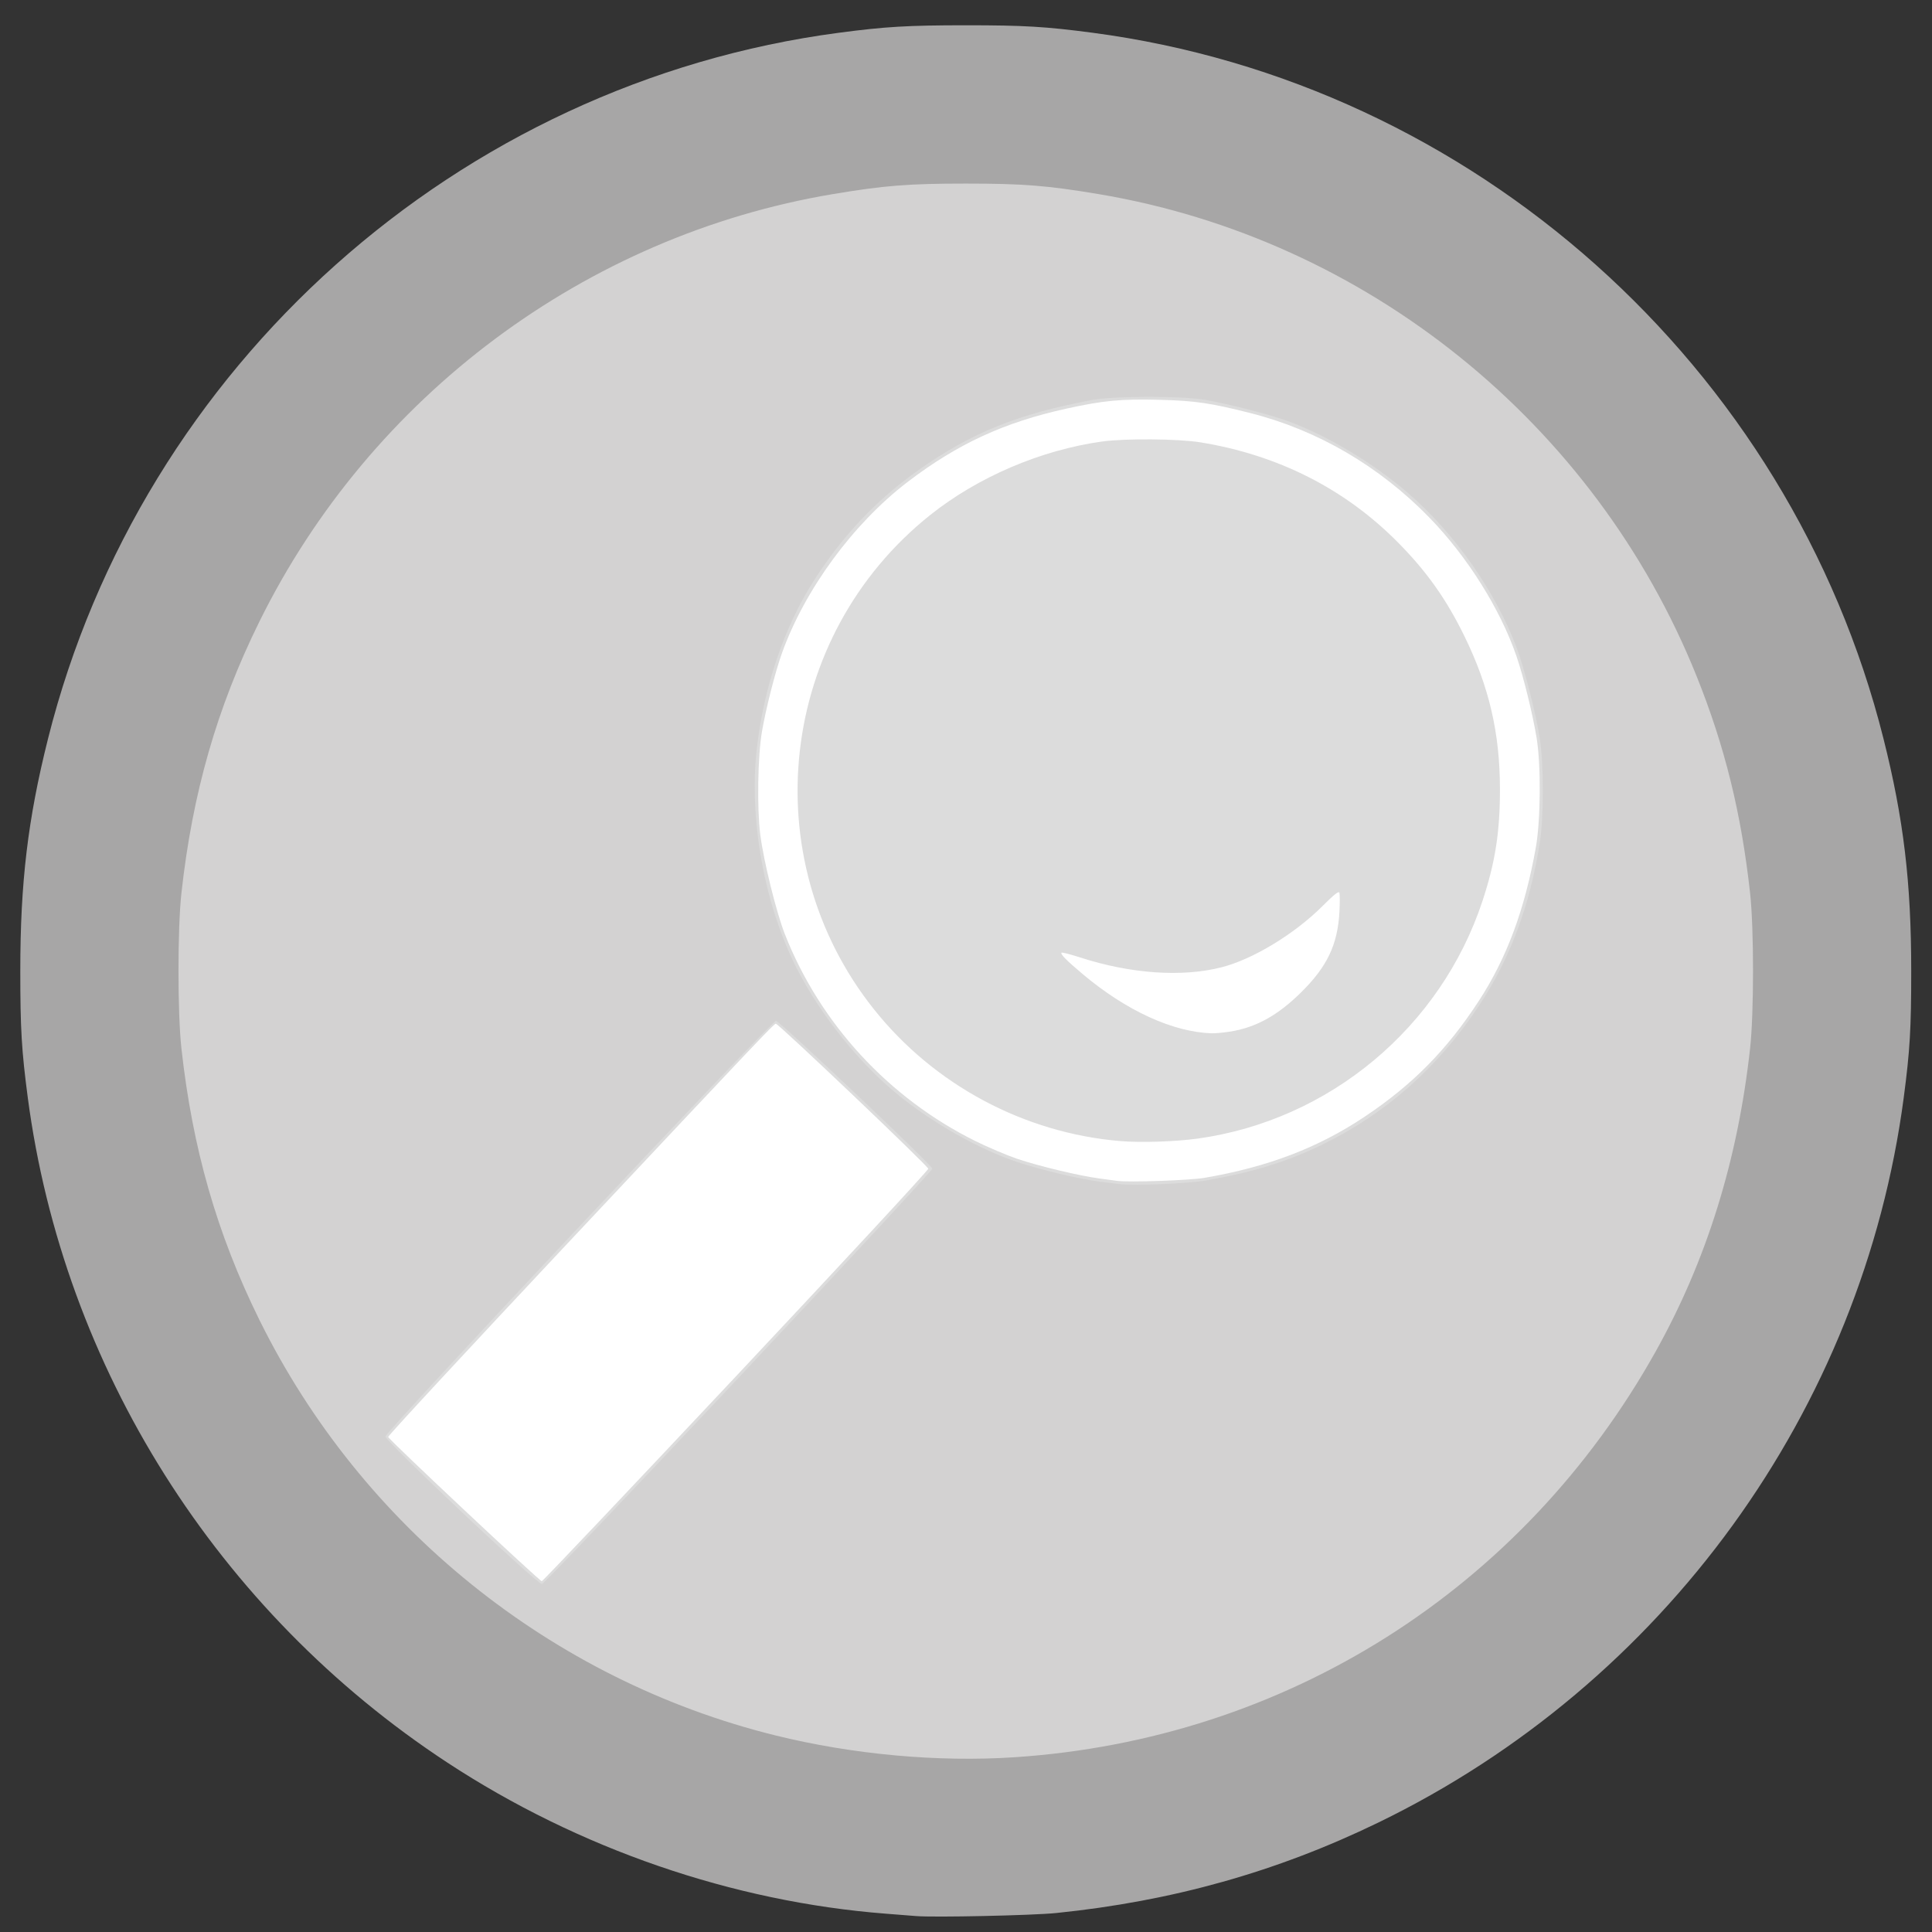 <?xml version="1.0" encoding="UTF-8" standalone="no"?>
<!-- Created with Inkscape (http://www.inkscape.org/) -->

<svg
   xmlns:dc="http://purl.org/dc/elements/1.1/"
   xmlns:cc="http://creativecommons.org/ns#"
   xmlns:rdf="http://www.w3.org/1999/02/22-rdf-syntax-ns#"
   xmlns:svg="http://www.w3.org/2000/svg"
   xmlns="http://www.w3.org/2000/svg"
   xmlns:sodipodi="http://sodipodi.sourceforge.net/DTD/sodipodi-0.dtd"
   xmlns:inkscape="http://www.inkscape.org/namespaces/inkscape"
   id="svg3916"
   version="1.1"
   inkscape:version="0.48.4 r9939"
   width="64"
   height="64"
   sodipodi:docname="agenda_limousin_exposition.svg">
  <rect width="100%" height="100%" fill="#333333" stroke="none"/>
  <defs
     id="defs3920" />
  <sodipodi:namedview
     pagecolor="#ffffff"
     bordercolor="#666666"
     borderopacity="1"
     objecttolerance="10"
     gridtolerance="10"
     guidetolerance="10"
     inkscape:pageopacity="0"
     inkscape:pageshadow="2"
     inkscape:window-width="1855"
     inkscape:window-height="1056"
     id="namedview3918"
     showgrid="false"
     inkscape:zoom="5.2631239"
     inkscape:cx="89.616806"
     inkscape:cy="72.077347"
     inkscape:window-x="65"
     inkscape:window-y="24"
     inkscape:window-maximized="1"
     inkscape:current-layer="svg3916" />
  <path
     sodipodi:type="arc"
     style="fill:#ffffff;fill-opacity:1;fill-rule:evenodd;stroke:none"
     id="path3955"
     sodipodi:cx="615.72052"
     sodipodi:cy="567.34802"
     sodipodi:rx="487.47412"
     sodipodi:ry="489.5426"
     d="m 1103.195,567.348 a 487.474,489.543 0 1 1 -974.948,0 487.474,489.543 0 1 1 974.948,0 z"
     transform="matrix(0.054,0,0,0.054,-1.537,2.574)" />
  <g
     id="g3926"
     transform="matrix(0.054,0,0,0.054,0.321,0.27)">
    <path
       style="fill:#dcdcdc"
       d="m 541.349,1133.368 c -80.746,-4.738 -86.465,0.461 -157.793,-35.169 C 324.705,1068.803 278.922,1035.787 231.986,988.897 208.33,965.263 184.77,958.447 166.782,934.649 108.73,857.85 78.667,815.714 64.698,720.354 60.107,689.015 52.382,669.205 52.394,629.504 c 0.013,-39.666 -9.79,-75.447 -5.248,-106.452 13.86,-94.611 25.936,-169.379 83.076,-245.448 18.7,-24.895 32.756,-57.44 56.423,-81.107 47.273,-47.273 77.128,-73.685 136.218,-103.211 64.733,-32.346 129.921,-51.049 205,-58.819 23.416,-2.423 85.798,-2.43 109,-0.012 75.322,7.85 140.277,26.491 205,58.831 58.849,29.405 67.447,52.112 114.337,98.956 23.656,23.633 47.522,35.492 65.51,59.29 58.052,76.8 78.474,138.132 92.443,233.491 4.542,31.005 22.042,51.185 22.055,90.851 0.013,39.701 -0.887,53.66 -5.478,85 -13.969,95.359 -52.808,188.2 -110.86,265 -17.988,23.798 -30.822,38.415 -54.478,62.048 -46.936,46.89 -74.192,55.529 -133.043,84.925 -64.446,32.191 -130.643,51.233 -204,58.68 -14.818,1.504 -72.084,2.716 -87,1.841 z M 445.5,839.334 C 510.4,770.233 563.5,712.916 563.5,711.962 563.5,710.359 471.675,623 469.989,623 c -1.144,0 -9.742,9.068 -127.407,134.363 -60.877,64.825 -110.55,118.435 -110.384,119.134 0.404,1.701 92.826,88.507 94.214,88.489 C 327.011,964.978 380.6,908.434 445.5,839.334 z M 732.989,717.541 c 38.805,-6.653 69.665,-18.431 98.171,-37.469 29.546,-19.732 50.557,-41.05 70.164,-71.189 17.073,-26.245 28.093,-55.916 34.869,-93.884 3.008,-16.853 3.244,-50.801 0.47,-67.5 -2.465,-14.841 -8.076,-37.589 -12.307,-49.902 -9.944,-28.936 -30.102,-61.055 -53.315,-84.949 -30.751,-31.653 -68.675,-53.809 -109.993,-64.259 -24.48,-6.192 -33.878,-7.563 -55.651,-8.121 -23.605,-0.604 -34.388,0.409 -56.898,5.348 -38.4,8.425 -67.064,21.649 -97.734,45.088 -33.292,25.444 -63.136,66.129 -77.042,105.027 -4.145,11.593 -9.879,34.142 -12.275,48.268 -2.553,15.048 -3.056,46.744 -1,63 2.034,16.08 9.848,47.724 15.065,61 21.568,54.894 63.749,100.693 116.986,127.02 7.7,3.808 19.209,8.692 25.575,10.853 13.031,4.424 38.373,10.488 50.425,12.067 4.4,0.576 9.35,1.237 11,1.469 7.057,0.99 44.433,-0.314 53.489,-1.867 z M 681.326,694.998 C 622.264,690.07 567.095,660.545 530.119,614.077 456.096,521.053 471.578,385.217 564.669,310.952 593.885,287.645 632.518,271.106 670,265.86 c 14.159,-1.982 46.932,-1.712 60.5,0.497 47.447,7.726 88.3,28.367 120.744,61.004 17.906,18.013 30.081,35.16 41.279,58.139 15.07,30.923 21.629,59.216 21.677,93.5 0.036,26.197 -2.861,44.838 -10.647,68.5 -25.564,77.686 -93.859,134.732 -174.749,145.964 -13.67,1.898 -34.898,2.584 -47.48,1.534 z m 66.983,-67.11 c 16.126,-2.493 29.637,-9.952 44.178,-24.388 15.812,-15.698 22.17,-29.145 23.246,-49.166 0.301,-5.591 0.281,-10.857 -0.043,-11.702 -0.434,-1.132 -3.169,1.037 -10.389,8.242 -17.166,17.129 -42.625,32.572 -61.8,37.487 -24.258,6.218 -55.729,4.042 -86.797,-6.002 -5.984,-1.934 -11.142,-3.255 -11.462,-2.935 -0.841,0.841 3.043,4.767 13.025,13.168 26.582,22.37 55.234,35.522 79.042,36.285 2.095,0.067 7.045,-0.378 11,-0.99 z"
       id="path3932"
       inkscape:connector-curvature="0"
       sodipodi:nodetypes="sssssssssssssssssssssssssssscsssssssssssssssssssssssssssssssscsscsssssccc" />
    <path
       style="fill:#d3d2d2"
       d="M 549.758,1128.16 C 442.014,1120.613 339.251,1083.827 251.899,1021.536 125.631,931.494 89.92,840.245 64.981,688.021 54.788,625.801 54.788,560.715 64.981,498.495 89.927,346.226 175.269,209.518 301.629,119.411 418.411,36.135 489.62,32.352 633.194,48.446 791.317,66.17 936.078,149.17 1032.434,277.354 c 95.206,126.654 113.723,248.113 87.996,405.151 -24.939,152.224 -67.544,248.99 -193.813,339.032 -80.076,57.102 -174.252,93.238 -271.359,104.123 -31.458,3.526 -75.841,4.578 -105.5,2.501 z M 447.232,840.088 C 512.555,770.561 566,712.88 566,711.908 566,709.865 472.723,621.66 470.08,621.205 467.706,620.795 230.5,873.268 230.5,876.204 c 0,2.952 93.186,90.835 95.982,90.52 1.184,-0.133 49.822,-51.142 120.75,-126.636 z M 734.146,719.11 c 28.751,-5.038 49.831,-11.563 71.354,-22.087 38.947,-19.044 70.848,-47.356 95.799,-85.023 19.162,-28.928 31.366,-61.68 37.407,-100.391 2.412,-15.458 2.39,-47.898 -0.044,-63.52 C 936.296,432.904 929.164,404.901 924.504,392.5 911.406,357.643 886.24,321.847 857.5,297.192 836.265,278.975 808.518,262.357 784.533,253.49 773.436,249.387 748.711,243.006 733.466,240.311 719.193,237.787 677.57,237.817 664,240.36 c -45.483,8.525 -73.991,20.037 -106.459,42.989 -26.125,18.468 -47.301,40.977 -65.056,69.151 -17.583,27.901 -29.803,64.146 -34.103,101.147 -5.072,43.643 4.596,96.784 24.741,135.994 14.603,28.423 38.368,57.955 62.137,77.216 21.628,17.526 49.769,33.333 73.204,41.119 14.271,4.742 38.637,10.51 50.536,11.963 4.675,0.571 10.075,1.228 12,1.459 9.081,1.092 41.927,-0.322 53.146,-2.288 z"
       id="path3930"
       inkscape:connector-curvature="0"
       sodipodi:nodetypes="ssssssssssssssssssssssssssssssssssss" />
    <path
       style="fill:#a7a6a6"
       d="m 556,1170.412 c -2.475,-0.204 -10.8,-0.86 -18.5,-1.458 -93.937,-7.288 -188.533,-39.882 -269,-92.684 C 127.431,983.699 32.945,833.928 11.086,668.239 7.293,639.489 6.5,626.02 6.506,590.5 6.517,536.212 11.143,497.47 23.499,448.222 80.937,219.275 275.174,45.903 508.761,15.086 537.308,11.32 551.009,10.513 586.5,10.506 c 35.52,-0.007 48.989,0.787 77.739,4.58 233.587,30.817 427.824,204.189 485.262,433.136 12.355,49.248 16.982,87.99 16.992,142.278 0.01,35.52 -0.787,48.989 -4.58,77.739 -25.296,191.739 -147.081,359.777 -322.403,444.848 -62.22,30.191 -126.317,48.188 -197.51,55.459 -14.487,1.479 -74.823,2.789 -86,1.866 z m 60.5,-97.436 c 166.298,-11.012 311.464,-102.831 393.069,-248.62 31.301,-55.92 50.524,-117.582 58.095,-186.356 2.381,-21.627 2.381,-73.373 0,-95 -5.414,-49.176 -15.495,-90.069 -32.86,-133.289 C 972.501,254.641 832.247,141.599 668,114.073 c -31.47,-5.274 -46.382,-6.455 -81.5,-6.455 -35.118,0 -50.03,1.181 -81.5,6.455 C 353.451,139.471 221.421,237.929 153.089,376.5 127.129,429.144 112.102,481.54 105.336,543 c -2.381,21.627 -2.381,73.373 0,95 6.766,61.46 21.794,113.856 47.753,166.5 62.687,127.124 179.221,221.054 316.411,255.035 47.51,11.768 99.908,16.559 147,13.441 z"
       id="path3928"
       inkscape:connector-curvature="0" />
  </g>
</svg>

